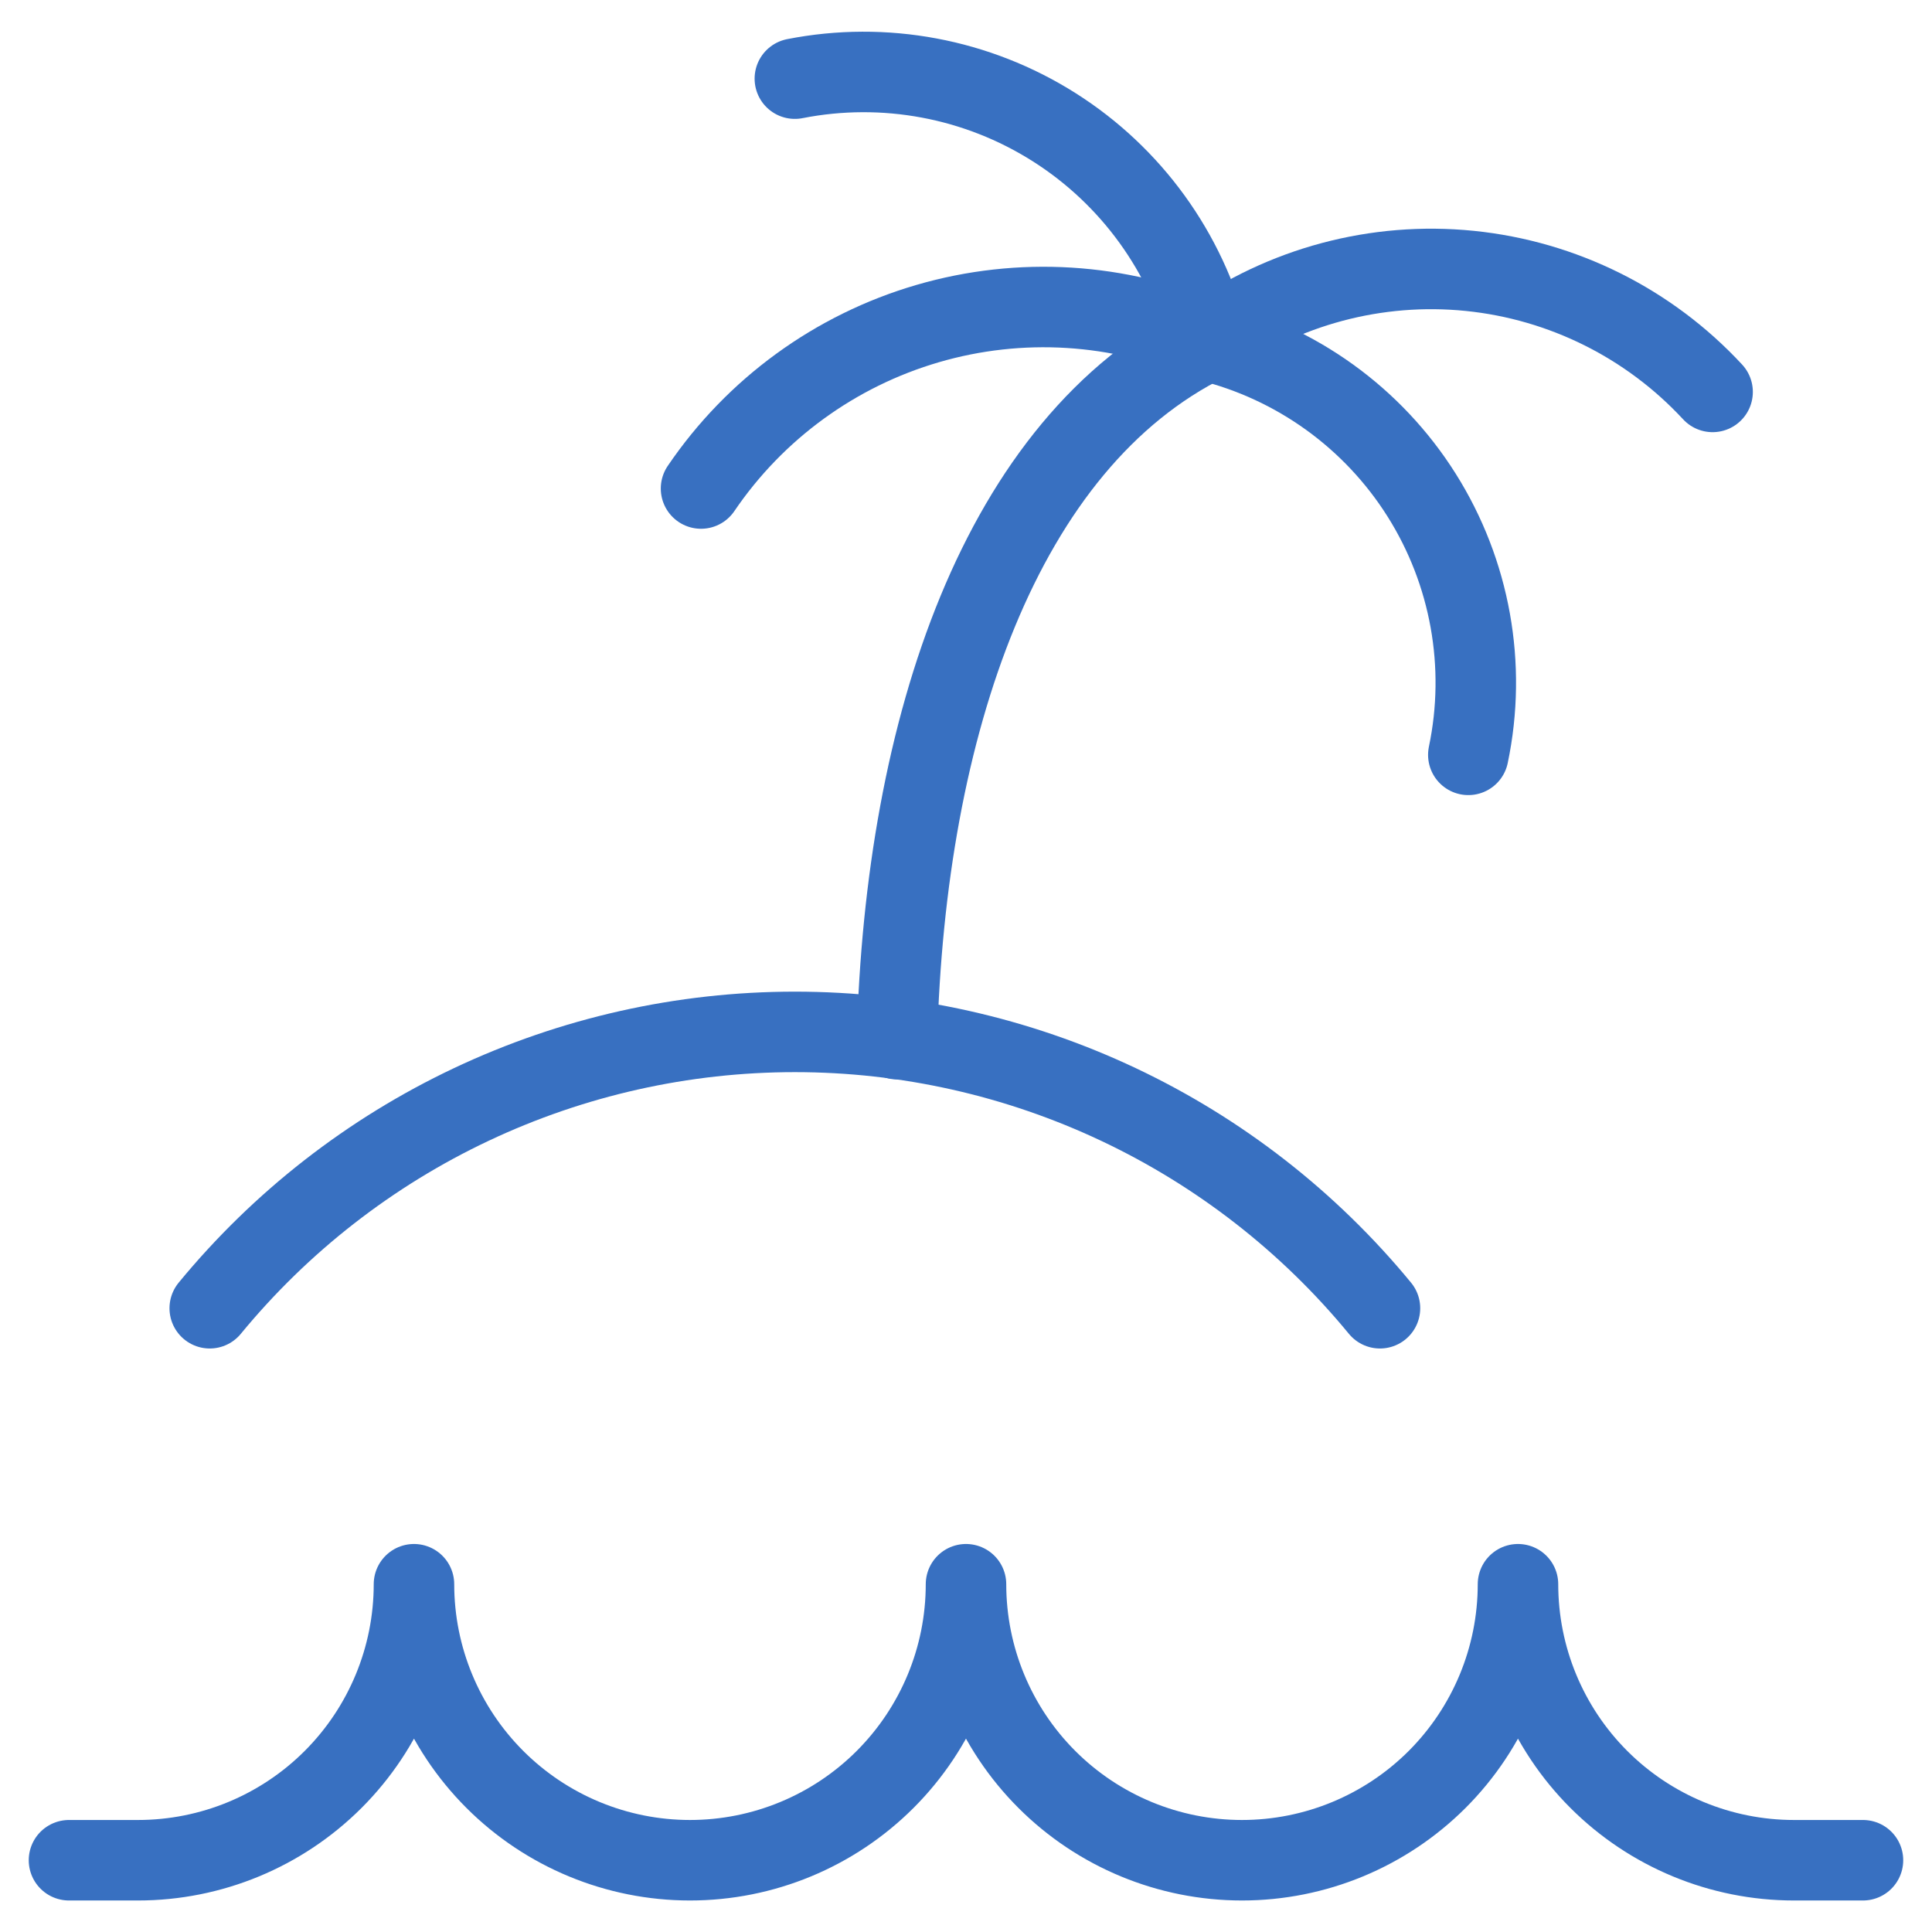 <svg width="48" height="48" viewBox="0 0 48 48" fill="none" xmlns="http://www.w3.org/2000/svg">
<path d="M46.285 46.217H44.571C42.752 46.217 41.008 45.495 39.722 44.209C38.436 42.923 37.714 41.178 37.714 39.36C37.714 41.178 36.991 42.923 35.706 44.209C34.419 45.495 32.675 46.217 30.857 46.217C29.038 46.217 27.294 45.495 26.008 44.209C24.722 42.923 24 41.178 24 39.36C24 41.178 23.277 42.923 21.991 44.209C20.705 45.495 18.961 46.217 17.142 46.217C15.324 46.217 13.58 45.495 12.294 44.209C11.008 42.923 10.285 41.178 10.285 39.36C10.285 41.178 9.563 42.923 8.277 44.209C6.991 45.495 5.247 46.217 3.428 46.217H1.714M34.285 32.503C32.52 30.356 30.3 28.627 27.787 27.44C25.273 26.253 22.528 25.637 19.748 25.637C16.968 25.637 14.223 26.253 11.71 27.44C9.196 28.627 6.977 30.356 5.211 32.503" stroke="#3870C1" stroke-width="2" stroke-linecap="round" stroke-linejoin="round"/>
<path d="M22.285 25.817C22.491 18.069 24.857 11.006 30 8.469M19.748 1.954C21.971 1.517 24.276 1.948 26.19 3.16C28.104 4.372 29.479 6.272 30.034 8.469" stroke="#3870C1" stroke-width="2" stroke-linecap="round" stroke-linejoin="round"/>
<path d="M42.549 9.737C40.971 8.033 38.825 6.964 36.514 6.73C34.203 6.497 31.887 7.115 30 8.469" stroke="#3870C1" stroke-width="2" stroke-linecap="round" stroke-linejoin="round"/>
<path d="M17.417 12.137C18.761 10.158 20.752 8.709 23.048 8.039C25.345 7.369 27.803 7.521 30 8.468C32.203 9.007 34.111 10.382 35.32 12.301C36.529 14.22 36.945 16.534 36.48 18.754" stroke="#3870C1" stroke-width="2" stroke-linecap="round" stroke-linejoin="round"/>
</svg>
